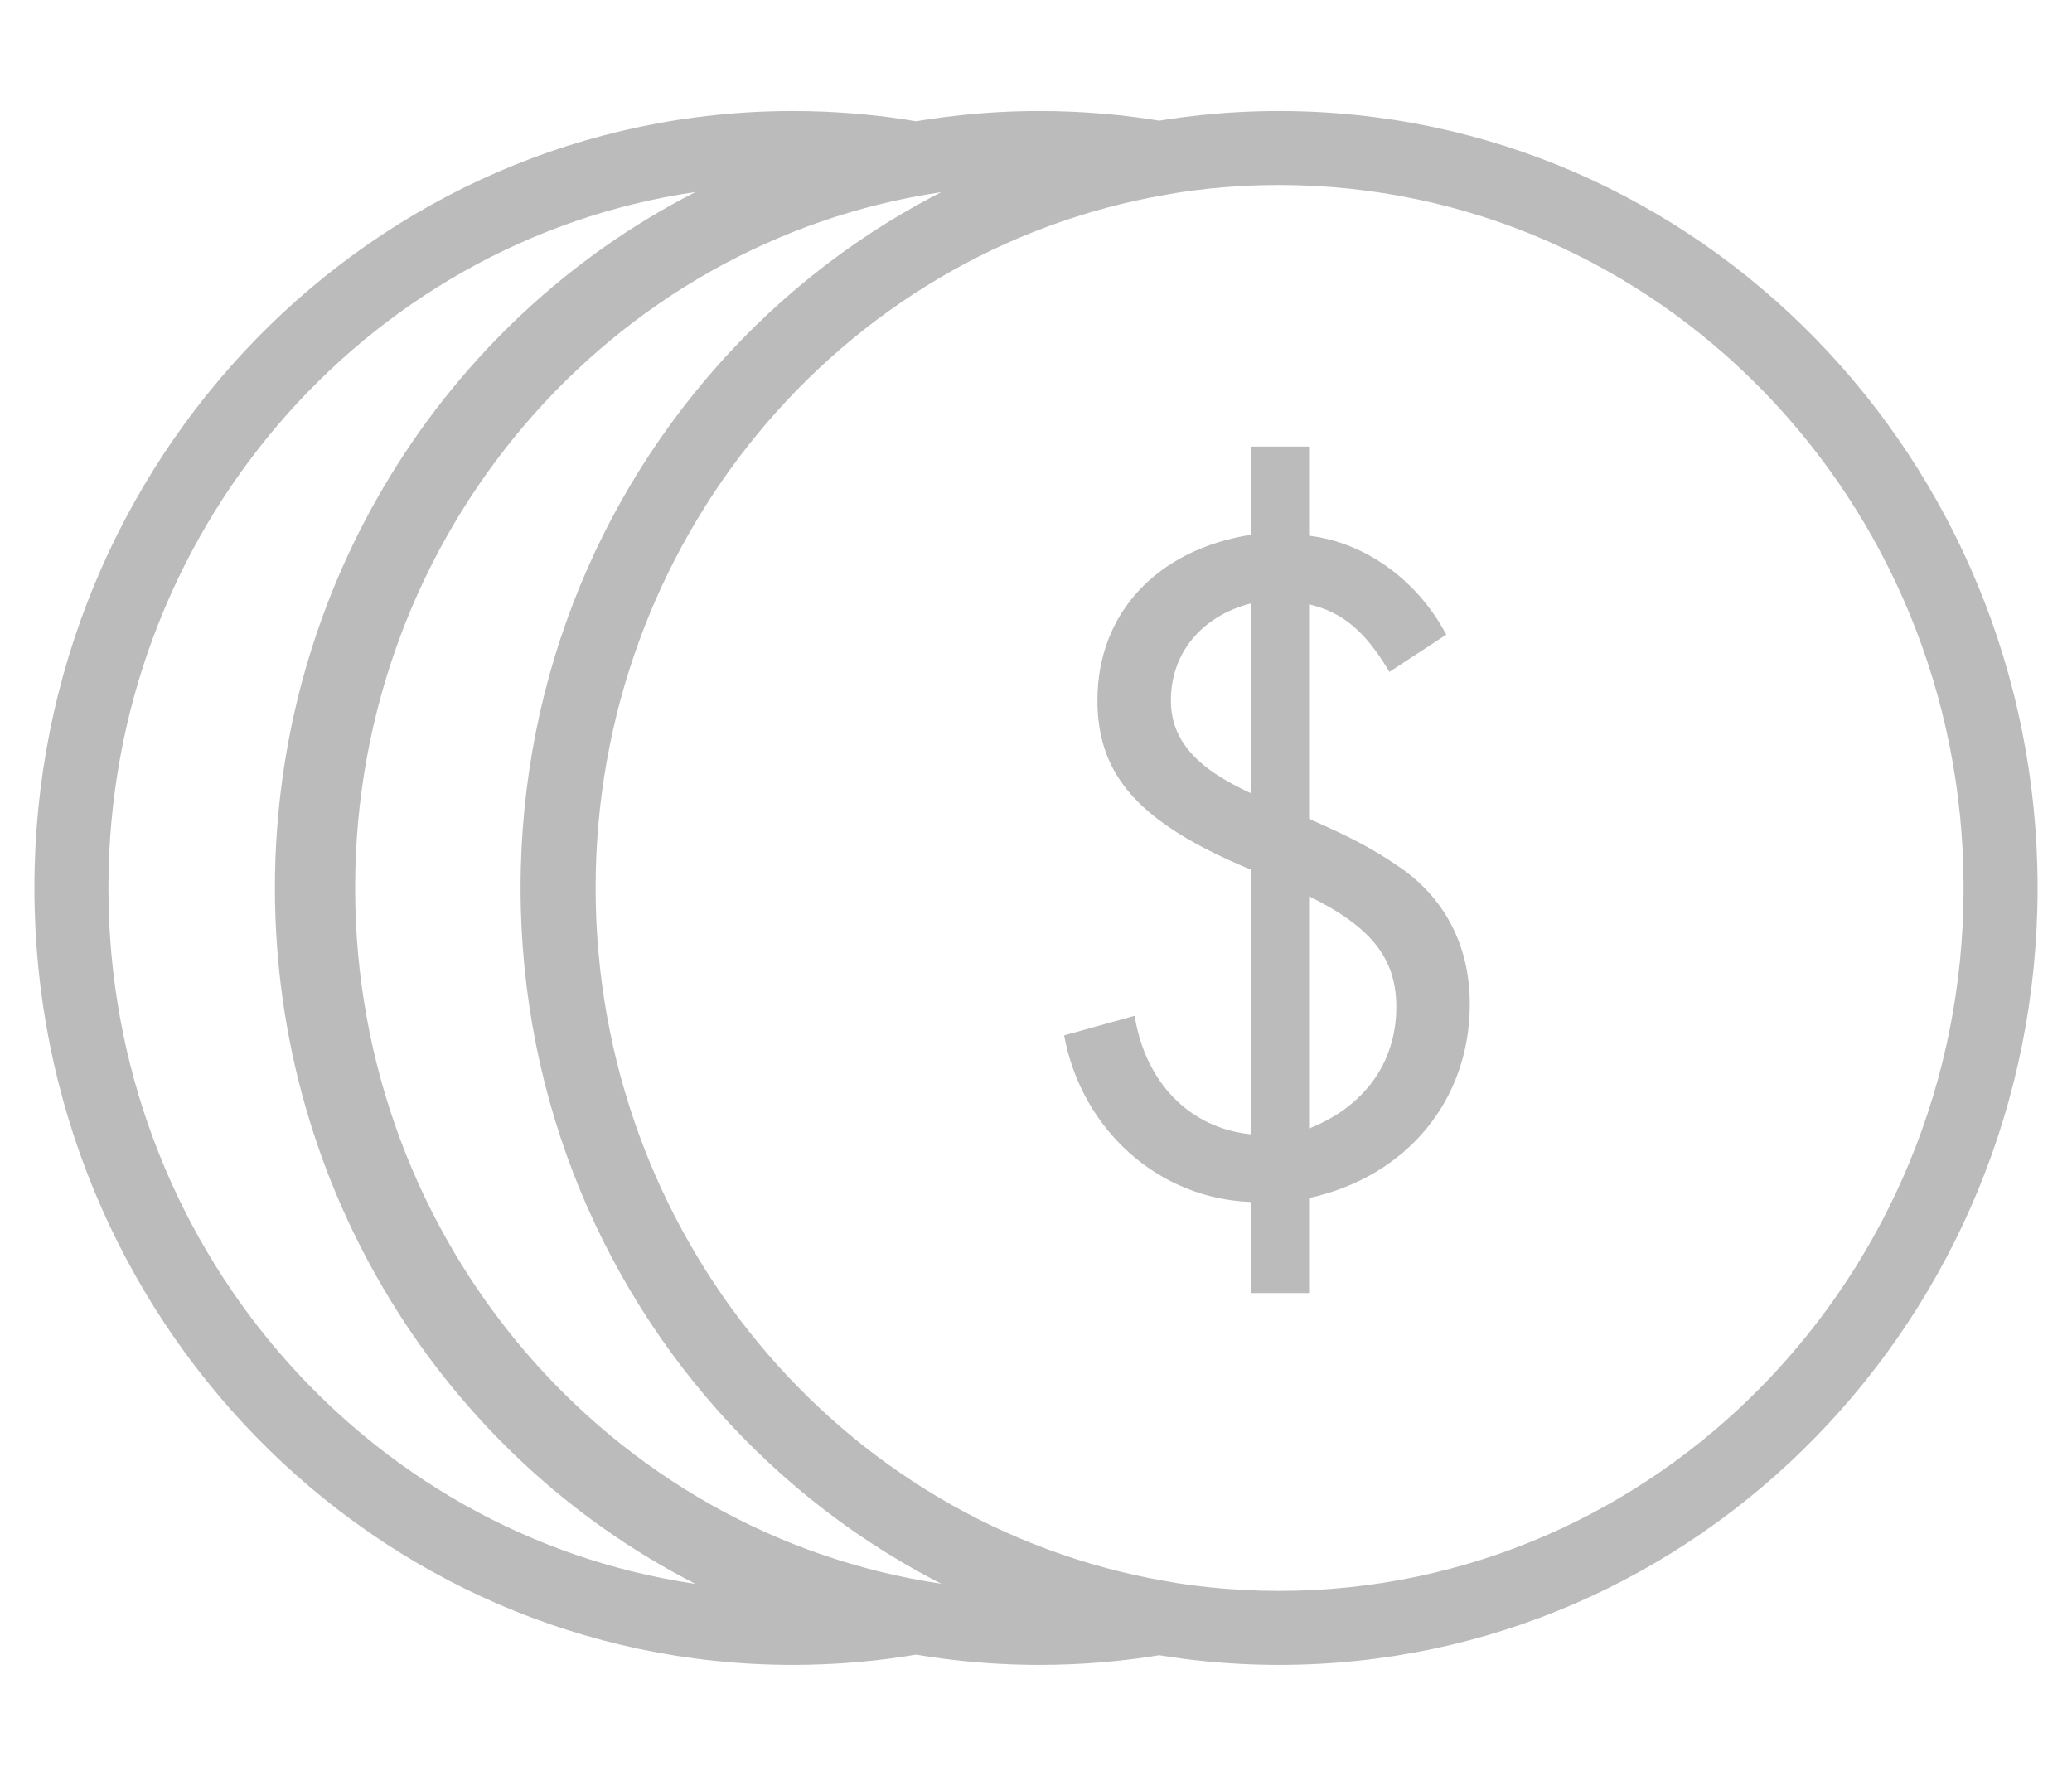 <?xml version="1.0" encoding="UTF-8"?>
<svg width="28px" height="24px" viewBox="0 0 28 24" version="1.1" xmlns="http://www.w3.org/2000/svg" xmlns:xlink="http://www.w3.org/1999/xlink">
    <!-- Generator: Sketch 52.2 (67145) - http://www.bohemiancoding.com/sketch -->
    <title>1.21 | Jackpots</title>
    <desc>Created with Sketch.</desc>
    <g id="1.21-|-Jackpots" stroke="none" stroke-width="1" fill="none" fill-rule="evenodd">
        <path d="M1.465,12 C1.465,16.79 4.915,20.748 9.398,21.405 C6.004,19.673 3.715,16.081 3.715,12 C3.715,7.919 6.004,4.327 9.398,2.595 C4.915,3.252 1.465,7.21 1.465,12 Z M12.424,2.631 C8.003,3.392 4.715,7.34 4.715,12 C4.715,16.66 8.003,20.608 12.424,21.369 L15.288,21.862 L12.424,22.354 C11.863,22.451 11.292,22.5 10.715,22.5 C5.051,22.5 0.465,17.796 0.465,12 C0.465,6.204 5.051,1.5 10.715,1.5 C11.292,1.5 11.863,1.549 12.424,1.646 L15.288,2.138 L12.424,2.631 Z M4.799,12 C4.799,16.79 8.25,20.748 12.733,21.405 C9.338,19.673 7.049,16.081 7.049,12 C7.049,7.919 9.338,4.327 12.733,2.595 C8.25,3.252 4.799,7.21 4.799,12 Z M15.759,2.631 C11.337,3.392 8.049,7.34 8.049,12 C8.049,16.66 11.337,20.608 15.759,21.369 L18.623,21.862 L15.759,22.354 C15.198,22.451 14.626,22.5 14.049,22.5 C8.385,22.5 3.799,17.796 3.799,12 C3.799,6.204 8.385,1.5 14.049,1.5 C14.626,1.5 15.198,1.549 15.759,1.646 L18.623,2.138 L15.759,2.631 Z M17.285,22.5 C11.622,22.5 7.035,17.796 7.035,12 C7.035,6.204 11.622,1.5 17.285,1.5 C22.949,1.5 27.535,6.204 27.535,12 C27.535,17.796 22.949,22.5 17.285,22.5 Z M17.285,21.5 C22.391,21.5 26.535,17.249 26.535,12 C26.535,6.751 22.391,2.5 17.285,2.5 C12.18,2.5 8.035,6.751 8.035,12 C8.035,17.249 12.18,21.5 17.285,21.5 Z M17.69,6.035 L17.69,7.24 C18.458,7.332 19.16,7.849 19.544,8.577 L18.776,9.08 C18.445,8.524 18.14,8.273 17.69,8.167 L17.69,11.066 C18.26,11.318 18.538,11.464 18.869,11.689 C19.518,12.113 19.862,12.775 19.862,13.569 C19.862,14.867 19.014,15.9 17.69,16.191 L17.69,17.475 L16.909,17.475 L16.909,16.244 C15.664,16.204 14.618,15.277 14.38,13.993 L15.333,13.728 C15.479,14.642 16.088,15.251 16.909,15.33 L16.909,11.755 C15.413,11.133 14.83,10.497 14.83,9.464 C14.83,8.286 15.638,7.425 16.909,7.226 L16.909,6.035 L17.69,6.035 Z M17.69,12.113 L17.69,15.251 C18.432,14.959 18.869,14.364 18.869,13.609 C18.869,12.947 18.524,12.523 17.69,12.113 Z M16.909,10.722 L16.909,8.153 C16.234,8.326 15.823,8.829 15.823,9.464 C15.823,9.994 16.154,10.378 16.909,10.722 Z" id="Combined-Shape" fill="#BBBBBB" fill-rule="nonzero"></path>
    </g>
</svg>